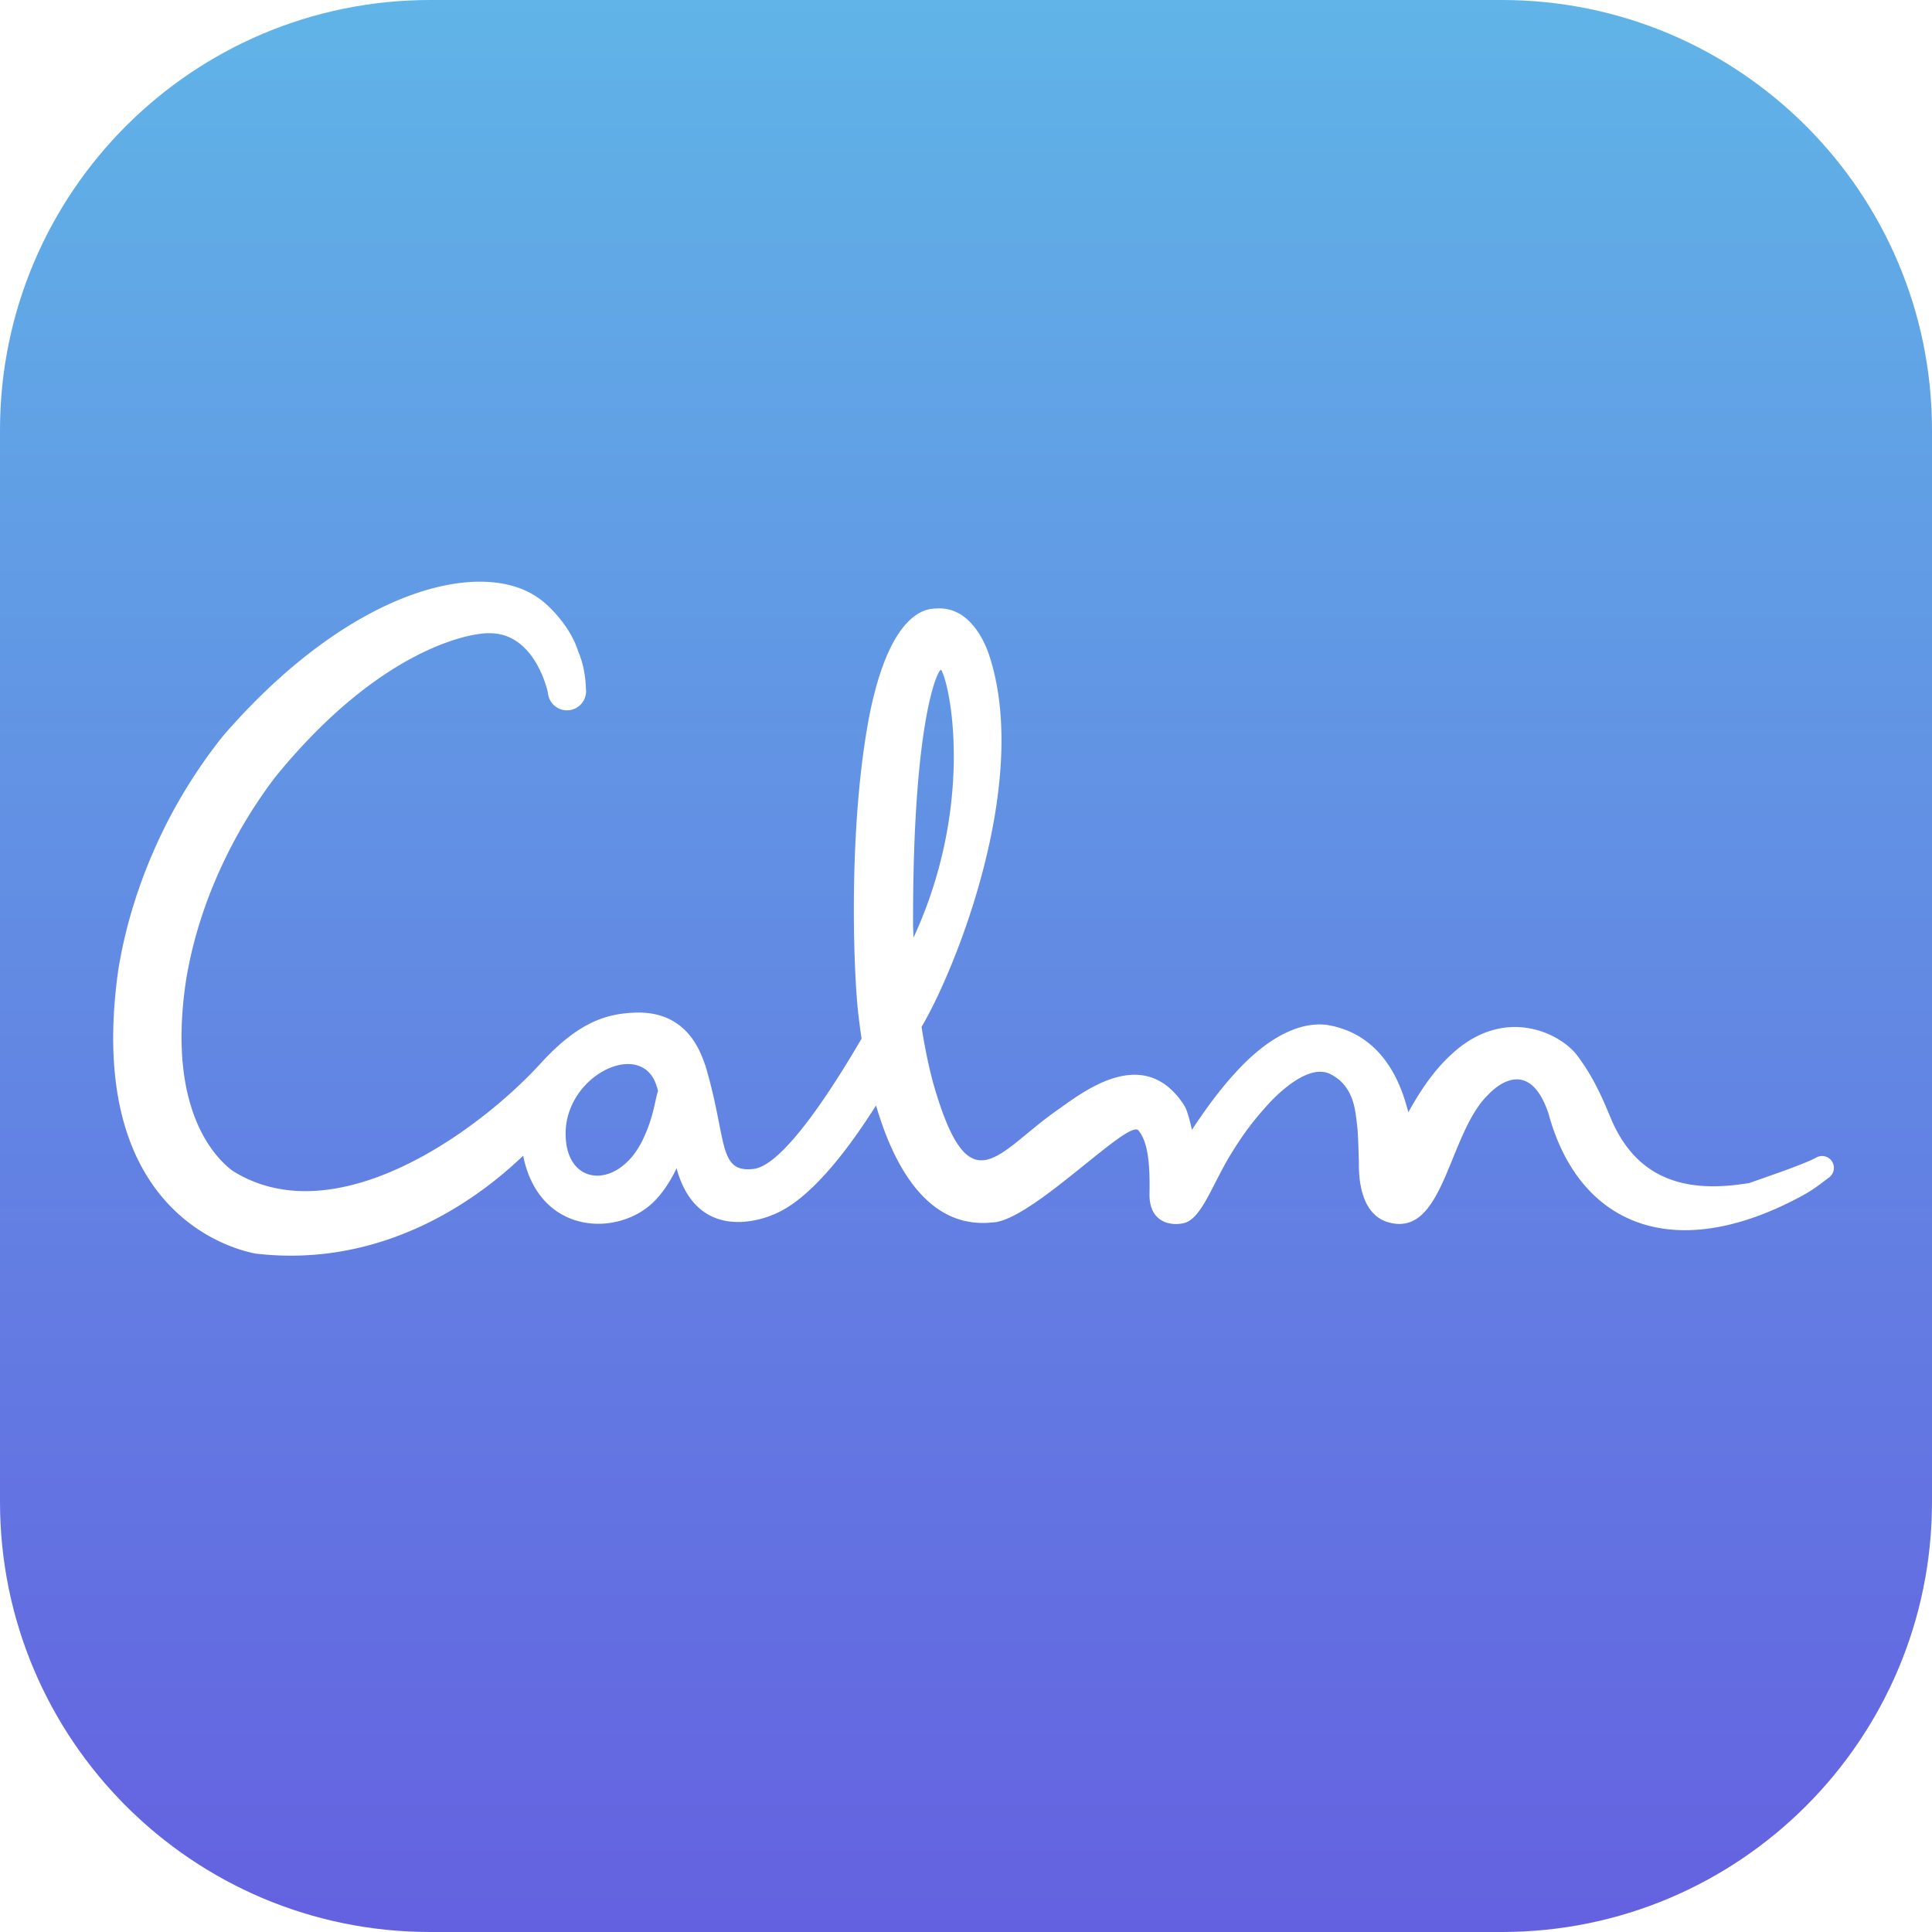 <svg xmlns:xlink="http://www.w3.org/1999/xlink" fill="none" xmlns="http://www.w3.org/2000/svg" viewBox="0 0 128 128" width="56" height="56"><path fill-rule="evenodd" clip-rule="evenodd" d="M99.5 0h-71C12.76 0 0 12.76 0 28.5v71C0 115.24 12.76 128 28.5 128h71c15.74 0 28.5-12.76 28.5-28.5v-71C128 12.76 115.24 0 99.5 0z" fill="url(&quot;#AppIcon_tsx__a&quot;)"></path><path fill-rule="evenodd" clip-rule="evenodd" d="M14.767 48.77a34.046 34.046 0 0 0-4.383 7.148c-1.182 2.609-2.073 5.41-2.544 8.32-2.262 15.965 7.44 18.505 9.094 18.816 8.504.992 14.767-3.643 17.727-6.486 1.067 5.329 6.387 5.393 8.72 2.987.595-.614 1.072-1.368 1.442-2.154 1.384 5.037 5.815 3.322 6.336 3.098 2.47-.926 5.053-4.371 6.88-7.26 1.16 3.962 3.4 8.207 7.703 7.752 2.593-.063 9.095-6.984 9.696-6.081.6.747.76 2.119.72 4.166-.04 2.047 1.584 2.15 2.32 1.947 1.135-.315 1.85-2.557 3.039-4.506.932-1.528 1.627-2.393 2.552-3.411.466-.502 2.577-2.69 4.066-1.947 1.489.742 1.641 2.269 1.744 3.113.114.847.115 1.745.151 2.727-.043 3.39 1.547 3.869 1.996 3.994 3.679.995 3.907-5.933 6.606-8.504.253-.262 2.611-2.7 3.958 1.278 1.945 7.19 7.931 9.878 15.989 5.88 1.495-.742 1.788-1.032 2.604-1.64a.788.788 0 0 0 .317-.626v-.01a.783.783 0 0 0-1.165-.682l-.004.002c-.825.458-3.569 1.376-4.436 1.688-3.253.532-7.235.412-9.197-4.346-.591-1.434-1.176-2.725-2.187-4.082-1.143-1.534-4.885-3.36-8.38-.067-.908.833-1.578 1.755-2.16 2.674-.236.376-.455.754-.662 1.132l-.04-.15c-.309-1.066-1.297-5.005-5.405-5.645-.564-.046-2.85-.304-6.012 3.17-1.105 1.206-2.025 2.488-2.882 3.785l-.003.005c-.151-.705-.334-1.347-.515-1.628-2.687-4.141-6.757-.835-8.51.399-3.927 2.765-5.748 6.483-8.142-1.962a35.352 35.352 0 0 1-.743-3.63c2.386-4.06 7.243-16.413 4.455-24.695-.181-.523-1.153-3.196-3.486-3.024-.335.033-2.993-.247-4.446 7.193-1.36 7.192-1.06 16.462-.73 19.535.038.319.107.948.231 1.77-2.3 3.942-5.32 8.424-7.16 8.632-2.39.272-1.724-1.935-3.184-6.838-.251-.636-1.057-3.667-4.685-3.516-1.774.073-3.653.536-6.218 3.346-4.164 4.562-13.662 11.424-20.455 7.112-.738-.574-4.408-3.58-3.056-12.584.4-2.469 1.158-4.907 2.179-7.183a31.758 31.758 0 0 1 3.73-6.293c6.98-8.585 13.024-9.588 14.217-9.536 3.06 0 3.854 3.966 3.851 3.93a1.266 1.266 0 1 0 2.519-.246c-.006-.035.006-1.296-.518-2.494-.479-1.56-1.858-3.01-2.661-3.545-.99-.69-2.301-1.059-3.846-1.059-4.44 0-10.81 3.042-17.027 10.231zM60.493 61.3c-.033-13.982 1.741-17.155 1.872-16.912.677 1.258 2.135 9.13-1.844 17.735l-.029-.823zM37.474 75.037c.052-3.7 4.652-6.025 5.887-3.45.101.21.17.448.235.682-.214.68-.3 1.778-1.023 3.267-.763 1.573-1.962 2.354-3.005 2.354-1.155 0-2.12-.956-2.093-2.853z" fill="#FFFFFF"></path><defs><linearGradient id="AppIcon_tsx__a" x1="0" y1="0" x2="0" y2="128" gradientUnits="userSpaceOnUse"><stop stop-color="#60B4E7"></stop><stop offset="1" stop-color="#6461E0"></stop></linearGradient><linearGradient id="AppIcon_tsx__a" x1="0" y1="0" x2="0" y2="128" gradientUnits="userSpaceOnUse"><stop stop-color="#60B4E7"></stop><stop offset="1" stop-color="#6461E0"></stop></linearGradient></defs></svg>
